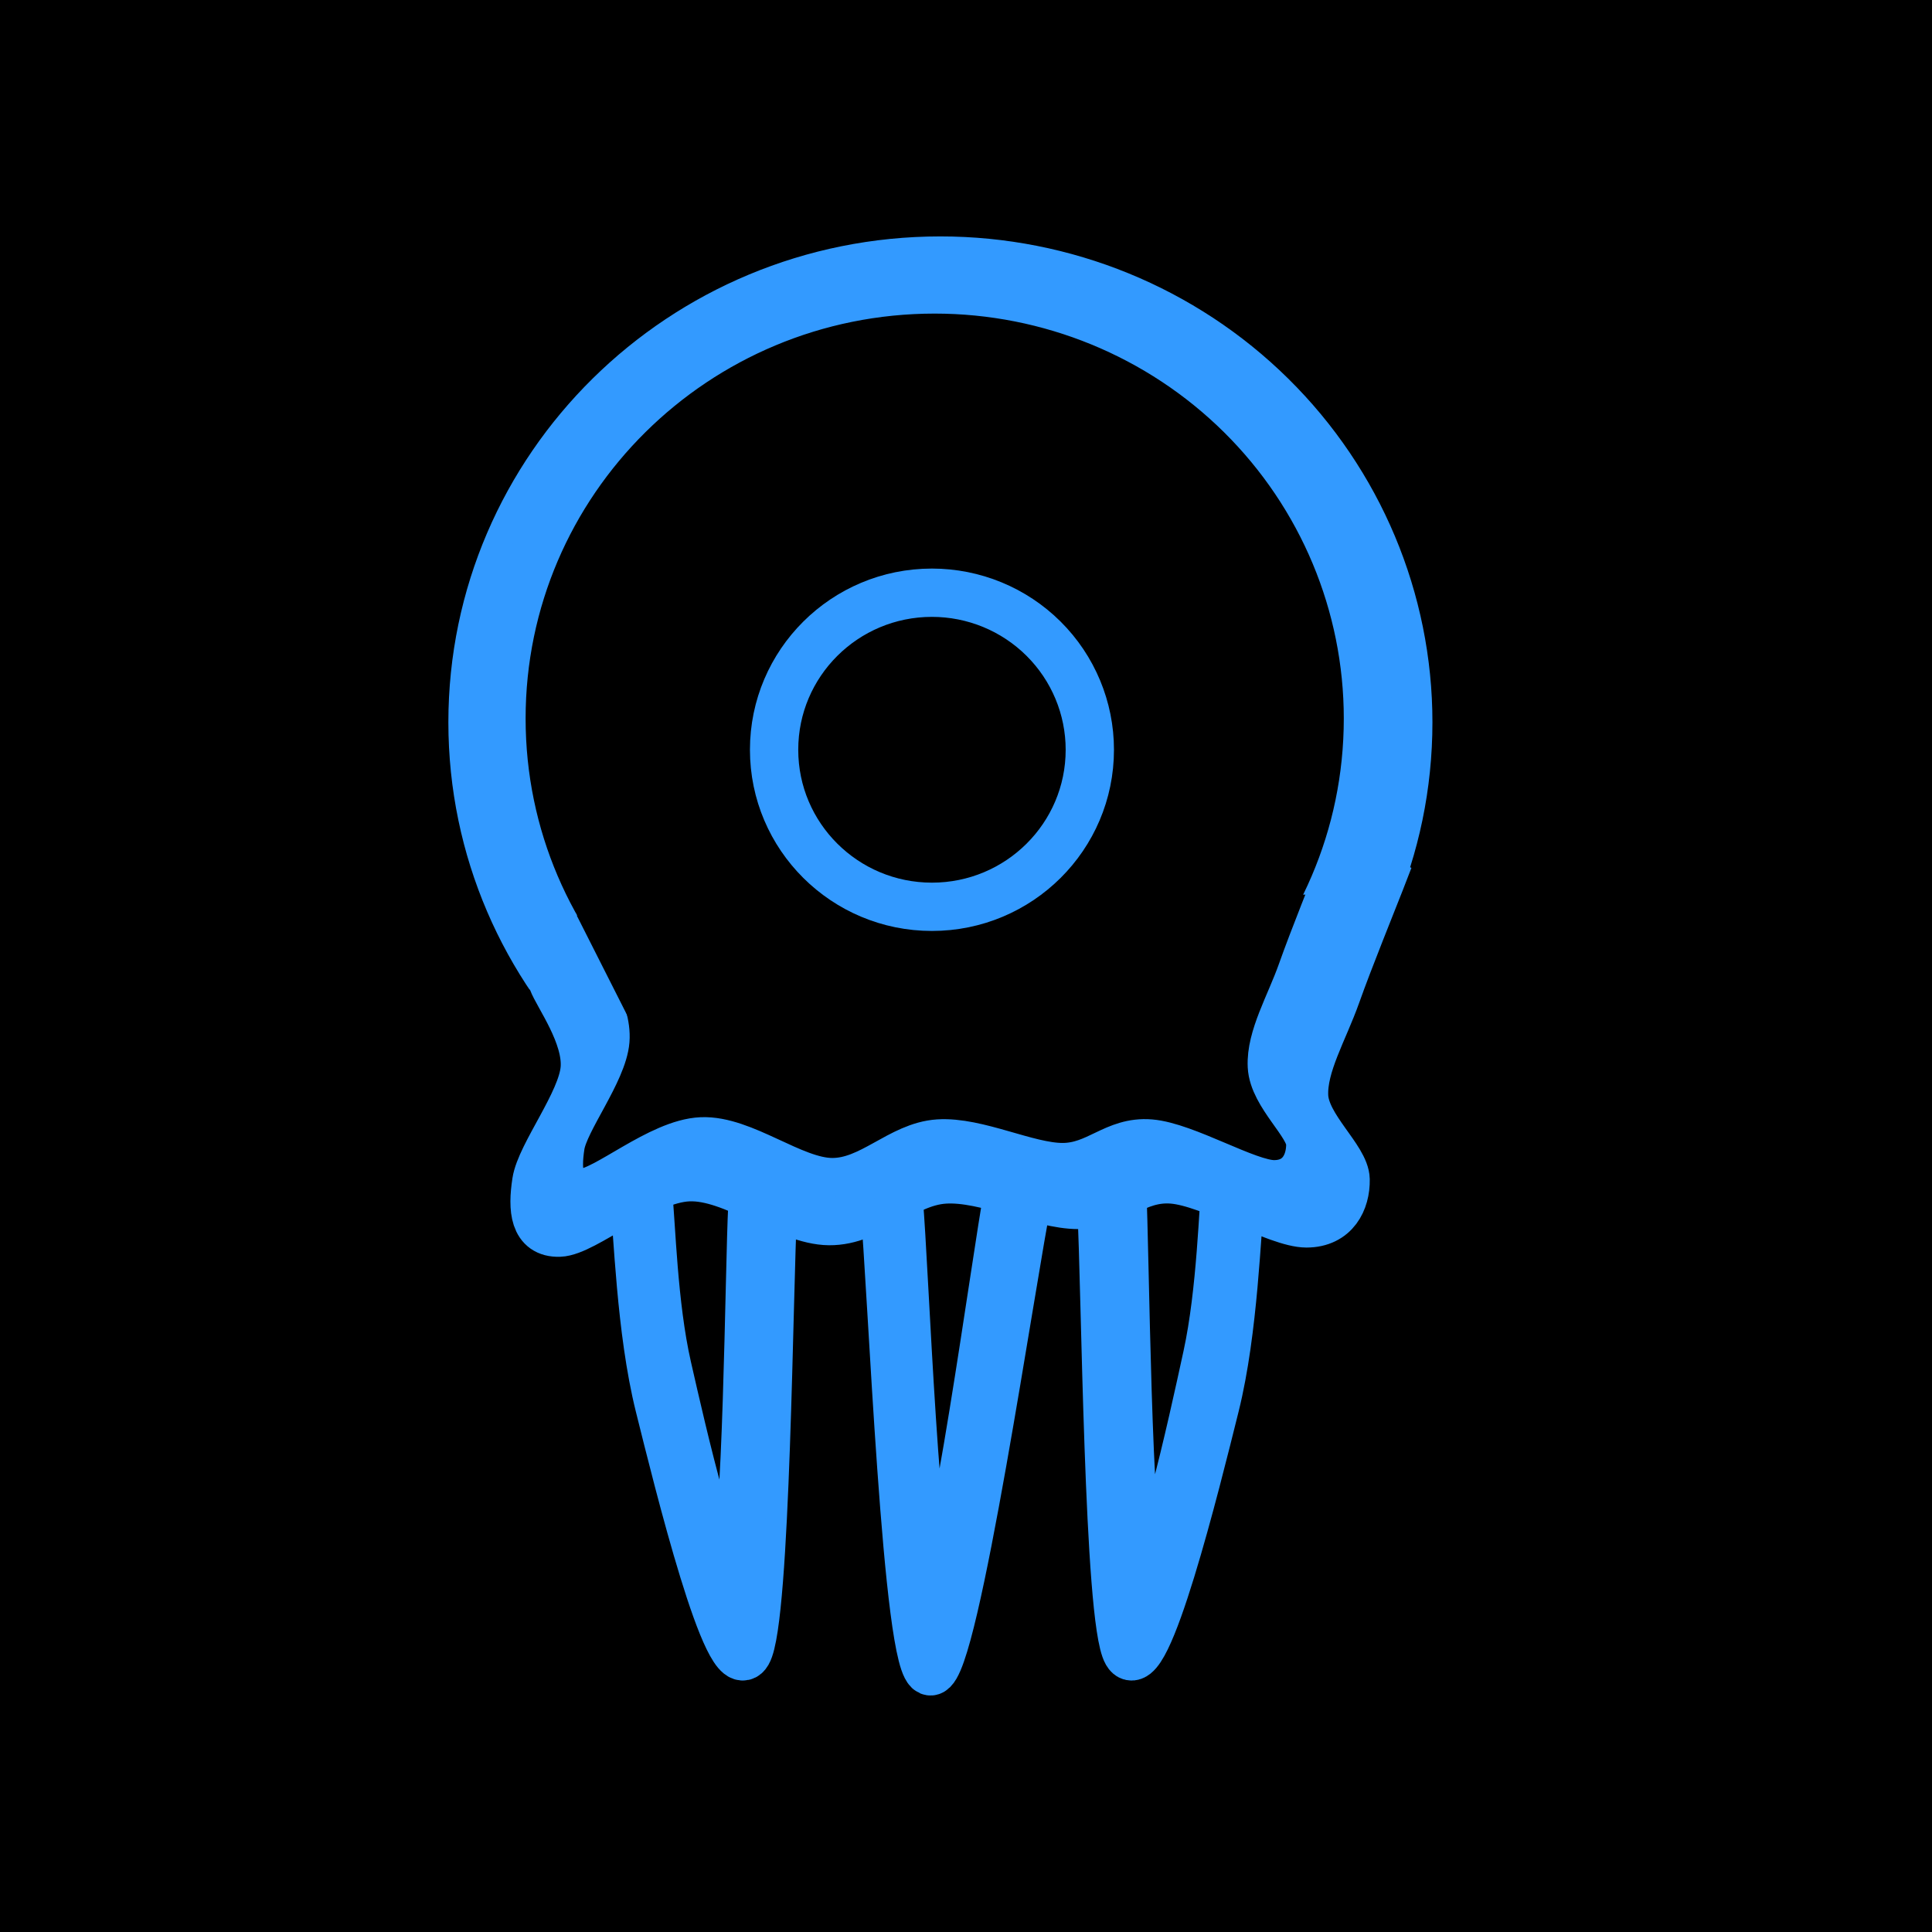 <svg version="1.1" viewBox="0.0 0.0 960.0 960.0" fill="none" stroke="none" stroke-linecap="square" stroke-miterlimit="10" xmlns:xlink="http://www.w3.org/1999/xlink" xmlns="http://www.w3.org/2000/svg"><clipPath id="p.0"><path d="m0 0l960.0 0l0 960.0l-960.0 0l0 -960.0z" clip-rule="nonzero"/></clipPath><g clip-path="url(#p.0)"><path fill="#000000" d="m0 0l960.0 0l0 960.0l-960.0 0z" fill-rule="evenodd"/><path fill="#000000" d="m234.792 358.888l0 0c0 -126.704 104.088 -229.417 232.488 -229.417l0 0c61.66 0 120.794 24.171 164.394 67.195c43.6 43.024 68.094 101.377 68.094 162.223l0 0c0 126.704 -104.088 229.417 -232.488 229.417l0 0c-128.4 0 -232.488 -102.714 -232.488 -229.417z" fill-rule="evenodd"/><path stroke="#339aff" stroke-width="24.0" stroke-linejoin="round" stroke-linecap="butt" d="m234.792 358.888l0 0c0 -126.704 104.088 -229.417 232.488 -229.417l0 0c61.66 0 120.794 24.171 164.394 67.195c43.6 43.024 68.094 101.377 68.094 162.223l0 0c0 126.704 -104.088 229.417 -232.488 229.417l0 0c-128.4 0 -232.488 -102.714 -232.488 -229.417z" fill-rule="evenodd"/><path fill="#000000" d="m249.172 357.018l0 0c0 -117.745 96.382 -213.197 215.276 -213.197l0 0c57.095 0 111.851 22.462 152.223 62.444c40.372 39.982 63.053 94.21 63.053 150.753l0 0c0 117.745 -96.382 213.197 -215.276 213.197l0 0c-118.893 0 -215.276 -95.451 -215.276 -213.197z" fill-rule="evenodd"/><path stroke="#339aff" stroke-width="24.0" stroke-linejoin="round" stroke-linecap="butt" d="m249.172 357.018l0 0c0 -117.745 96.382 -213.197 215.276 -213.197l0 0c57.095 0 111.851 22.462 152.223 62.444c40.372 39.982 63.053 94.21 63.053 150.753l0 0c0 117.745 -96.382 213.197 -215.276 213.197l0 0c-118.893 0 -215.276 -95.451 -215.276 -213.197z" fill-rule="evenodd"/><path fill="#000000" d="m181.433 497.738l584.252 0l0 181.953l-584.252 0z" fill-rule="evenodd"/><path stroke="#000000" stroke-width="12.0" stroke-linejoin="round" stroke-linecap="butt" d="m181.433 497.738l584.252 0l0 181.953l-584.252 0z" fill-rule="evenodd"/><path fill="#000000" d="m574.252 450.536l204.315 0l0 187.087l-204.315 0z" fill-rule="evenodd"/><path stroke="#000000" stroke-width="12.0" stroke-linejoin="round" stroke-linecap="butt" d="m574.252 450.536l204.315 0l0 187.087l-204.315 0z" fill-rule="evenodd"/><path fill="#000000" fill-opacity="0.0" d="m285.946 476.48c2.477 6.754 16.099 25.061 14.861 40.524c-1.238 15.463 -20.345 39.635 -22.291 52.255c-1.946 12.619 -1.061 23.817 10.615 23.462c11.676 -0.355 38.742 -24.705 59.44 -25.593c20.698 -0.889 45.111 20.084 64.747 20.262c19.636 0.178 33.965 -17.952 53.071 -19.196c19.106 -1.244 44.051 11.731 61.564 11.731c17.514 0 26.003 -13.153 43.517 -11.731c17.513 1.422 48.296 20.262 61.564 20.262c13.268 0 18.22 -10.486 18.043 -20.262c-0.177 -9.776 -18.397 -24.173 -19.104 -38.392c-0.708 -14.219 9.021 -30.392 14.859 -46.921c5.838 -16.53 16.806 -43.547 20.167 -52.257" fill-rule="evenodd"/><path stroke="#339aff" stroke-width="24.0" stroke-linejoin="round" stroke-linecap="butt" d="m285.946 476.48c2.477 6.754 16.099 25.061 14.861 40.524c-1.238 15.463 -20.345 39.635 -22.291 52.255c-1.946 12.619 -1.061 23.817 10.615 23.462c11.676 -0.355 38.742 -24.705 59.44 -25.593c20.698 -0.889 45.111 20.084 64.747 20.262c19.636 0.178 33.965 -17.952 53.071 -19.196c19.106 -1.244 44.051 11.731 61.564 11.731c17.514 0 26.003 -13.153 43.517 -11.731c17.513 1.422 48.296 20.262 61.564 20.262c13.268 0 18.22 -10.486 18.043 -20.262c-0.177 -9.776 -18.397 -24.173 -19.104 -38.392c-0.708 -14.219 9.021 -30.392 14.859 -46.921c5.838 -16.53 16.806 -43.547 20.167 -52.257" fill-rule="evenodd"/><path fill="#000000" fill-opacity="0.0" d="m274.509 487.422c2.673 7.267 17.377 26.965 16.04 43.603c-1.337 16.638 -21.96 42.647 -24.06 56.225c-2.1 13.578 -1.145 25.626 11.458 25.244c12.603 -0.382 41.818 -26.582 64.159 -27.538c22.341 -0.956 48.691 21.61 69.887 21.801c21.195 0.191 36.661 -19.316 57.284 -20.655c20.622 -1.339 47.547 12.622 66.451 12.622c18.904 0 28.068 -14.152 46.971 -12.622c18.904 1.53 52.13 21.801 66.451 21.801c14.321 0 19.667 -11.283 19.476 -21.801c-0.191 -10.518 -19.857 -26.01 -20.621 -41.309c-0.764 -15.299 9.737 -32.701 16.038 -50.486c6.301 -17.786 18.14 -46.856 21.768 -56.227" fill-rule="evenodd"/><path stroke="#339aff" stroke-width="24.0" stroke-linejoin="round" stroke-linecap="butt" d="m274.509 487.422c2.673 7.267 17.377 26.965 16.04 43.603c-1.337 16.638 -21.96 42.647 -24.06 56.225c-2.1 13.578 -1.145 25.626 11.458 25.244c12.603 -0.382 41.818 -26.582 64.159 -27.538c22.341 -0.956 48.691 21.61 69.887 21.801c21.195 0.191 36.661 -19.316 57.284 -20.655c20.622 -1.339 47.547 12.622 66.451 12.622c18.904 0 28.068 -14.152 46.971 -12.622c18.904 1.53 52.13 21.801 66.451 21.801c14.321 0 19.667 -11.283 19.476 -21.801c-0.191 -10.518 -19.857 -26.01 -20.621 -41.309c-0.764 -15.299 9.737 -32.701 16.038 -50.486c6.301 -17.786 18.14 -46.856 21.768 -56.227" fill-rule="evenodd"/><path fill="#000000" d="m294.673 457.605c5.768 11.409 28.841 57.045 34.609 68.454" fill-rule="evenodd"/><path stroke="#000000" stroke-width="12.0" stroke-linejoin="round" stroke-linecap="butt" d="m294.673 457.605c5.768 11.409 28.841 57.045 34.609 68.454" fill-rule="evenodd"/><path fill="#000000" fill-opacity="0.0" d="m314.907 594.108c2.114 17.403 3.268 66.552 12.687 104.417c9.419 37.866 34.407 139.032 43.826 122.776c9.419 -16.256 10.572 -183.592 12.687 -220.31" fill-rule="evenodd"/><path stroke="#339aff" stroke-width="24.0" stroke-linejoin="round" stroke-linecap="butt" d="m314.907 594.108c2.114 17.403 3.268 66.552 12.687 104.417c9.419 37.866 34.407 139.032 43.826 122.776c9.419 -16.256 10.572 -183.592 12.687 -220.31" fill-rule="evenodd"/><path fill="#000000" fill-opacity="0.0" d="m439.391 598.698c3.845 38.631 11.15 232.548 23.068 231.783c11.918 -0.765 40.366 -196.977 48.439 -236.373" fill-rule="evenodd"/><path stroke="#339aff" stroke-width="24.0" stroke-linejoin="round" stroke-linecap="butt" d="m439.391 598.698c3.845 38.631 11.15 232.548 23.068 231.783c11.918 -0.765 40.366 -196.977 48.439 -236.373" fill-rule="evenodd"/><path fill="#000000" fill-opacity="0.0" d="m616.496 594.108c-2.114 17.403 -3.268 66.552 -12.687 104.417c-9.419 37.866 -34.407 139.032 -43.826 122.776c-9.419 -16.256 -10.572 -183.592 -12.687 -220.31" fill-rule="evenodd"/><path stroke="#339aff" stroke-width="24.0" stroke-linejoin="round" stroke-linecap="butt" d="m616.496 594.108c-2.114 17.403 -3.268 66.552 -12.687 104.417c-9.419 37.866 -34.407 139.032 -43.826 122.776c-9.419 -16.256 -10.572 -183.592 -12.687 -220.31" fill-rule="evenodd"/><path fill="#000000" d="m384.643 372.55l0 0c0 -43.096 35.119 -78.031 78.441 -78.031l0 0c20.804 0 40.756 8.221 55.466 22.855c14.711 14.634 22.975 34.481 22.975 55.177l0 0c0 43.096 -35.119 78.031 -78.441 78.031l0 0c-43.322 0 -78.441 -34.936 -78.441 -78.031z" fill-rule="evenodd"/><path stroke="#339aff" stroke-width="24.0" stroke-linejoin="round" stroke-linecap="butt" d="m384.643 372.55l0 0c0 -43.096 35.119 -78.031 78.441 -78.031l0 0c20.804 0 40.756 8.221 55.466 22.855c14.711 14.634 22.975 34.481 22.975 55.177l0 0c0 43.096 -35.119 78.031 -78.441 78.031l0 0c-43.322 0 -78.441 -34.936 -78.441 -78.031z" fill-rule="evenodd"/><path fill="#339aff" d="m641.627 590.577l0 0c0 -8.002 4.435 -14.488 9.906 -14.488l0 0c2.627 0 5.147 1.526 7.004 4.243c1.858 2.717 2.901 6.402 2.901 10.245l0 0c0 8.002 -4.435 14.488 -9.906 14.488l0 0c-5.471 0 -9.906 -6.487 -9.906 -14.488z" fill-rule="evenodd"/><path stroke="#339aff" stroke-width="1.0" stroke-linejoin="round" stroke-linecap="butt" d="m641.627 590.577l0 0c0 -8.002 4.435 -14.488 9.906 -14.488l0 0c2.627 0 5.147 1.526 7.004 4.243c1.858 2.717 2.901 6.402 2.901 10.245l0 0c0 8.002 -4.435 14.488 -9.906 14.488l0 0c-5.471 0 -9.906 -6.487 -9.906 -14.488z" fill-rule="evenodd"/><path fill="#339aff" d="m267.761 597.752l0 0c0 -8.002 4.435 -14.488 9.906 -14.488l0 0c2.627 0 5.147 1.526 7.004 4.243c1.858 2.717 2.901 6.402 2.901 10.245l0 0c0 8.002 -4.435 14.488 -9.906 14.488l0 0c-5.471 0 -9.906 -6.487 -9.906 -14.488z" fill-rule="evenodd"/><path stroke="#339aff" stroke-width="1.0" stroke-linejoin="round" stroke-linecap="butt" d="m267.761 597.752l0 0c0 -8.002 4.435 -14.488 9.906 -14.488l0 0c2.627 0 5.147 1.526 7.004 4.243c1.858 2.717 2.901 6.402 2.901 10.245l0 0c0 8.002 -4.435 14.488 -9.906 14.488l0 0c-5.471 0 -9.906 -6.487 -9.906 -14.488z" fill-rule="evenodd"/><path fill="#000000" fill-opacity="0.0" d="m322.096 593.927c1.581 14.213 2.444 54.352 9.486 85.276c7.043 30.924 25.728 113.545 32.77 100.269c7.043 -13.276 7.905 -149.936 9.486 -179.923" fill-rule="evenodd"/><path stroke="#339aff" stroke-width="24.0" stroke-linejoin="round" stroke-linecap="butt" d="m322.096 593.927c1.581 14.213 2.444 54.352 9.486 85.276c7.043 30.924 25.728 113.545 32.77 100.269c7.043 -13.276 7.905 -149.936 9.486 -179.923" fill-rule="evenodd"/><path fill="#000000" fill-opacity="0.0" d="m446.579 596.582c2.923 31.999 8.476 192.625 17.536 191.991c9.06 -0.634 30.687 -163.161 36.824 -195.793" fill-rule="evenodd"/><path stroke="#339aff" stroke-width="24.0" stroke-linejoin="round" stroke-linecap="butt" d="m446.579 596.582c2.923 31.999 8.476 192.625 17.536 191.991c9.06 -0.634 30.687 -163.161 36.824 -195.793" fill-rule="evenodd"/><path fill="#000000" fill-opacity="0.0" d="m609.306 584.582c-1.581 14.874 -2.444 56.88 -9.486 89.243c-7.043 32.363 -25.728 118.827 -32.77 104.934c-7.043 -13.893 -7.905 -156.911 -9.486 -188.294" fill-rule="evenodd"/><path stroke="#339aff" stroke-width="24.0" stroke-linejoin="round" stroke-linecap="butt" d="m609.306 584.582c-1.581 14.874 -2.444 56.88 -9.486 89.243c-7.043 32.363 -25.728 118.827 -32.77 104.934c-7.043 -13.893 -7.905 -156.911 -9.486 -188.294" fill-rule="evenodd"/></g></svg>
